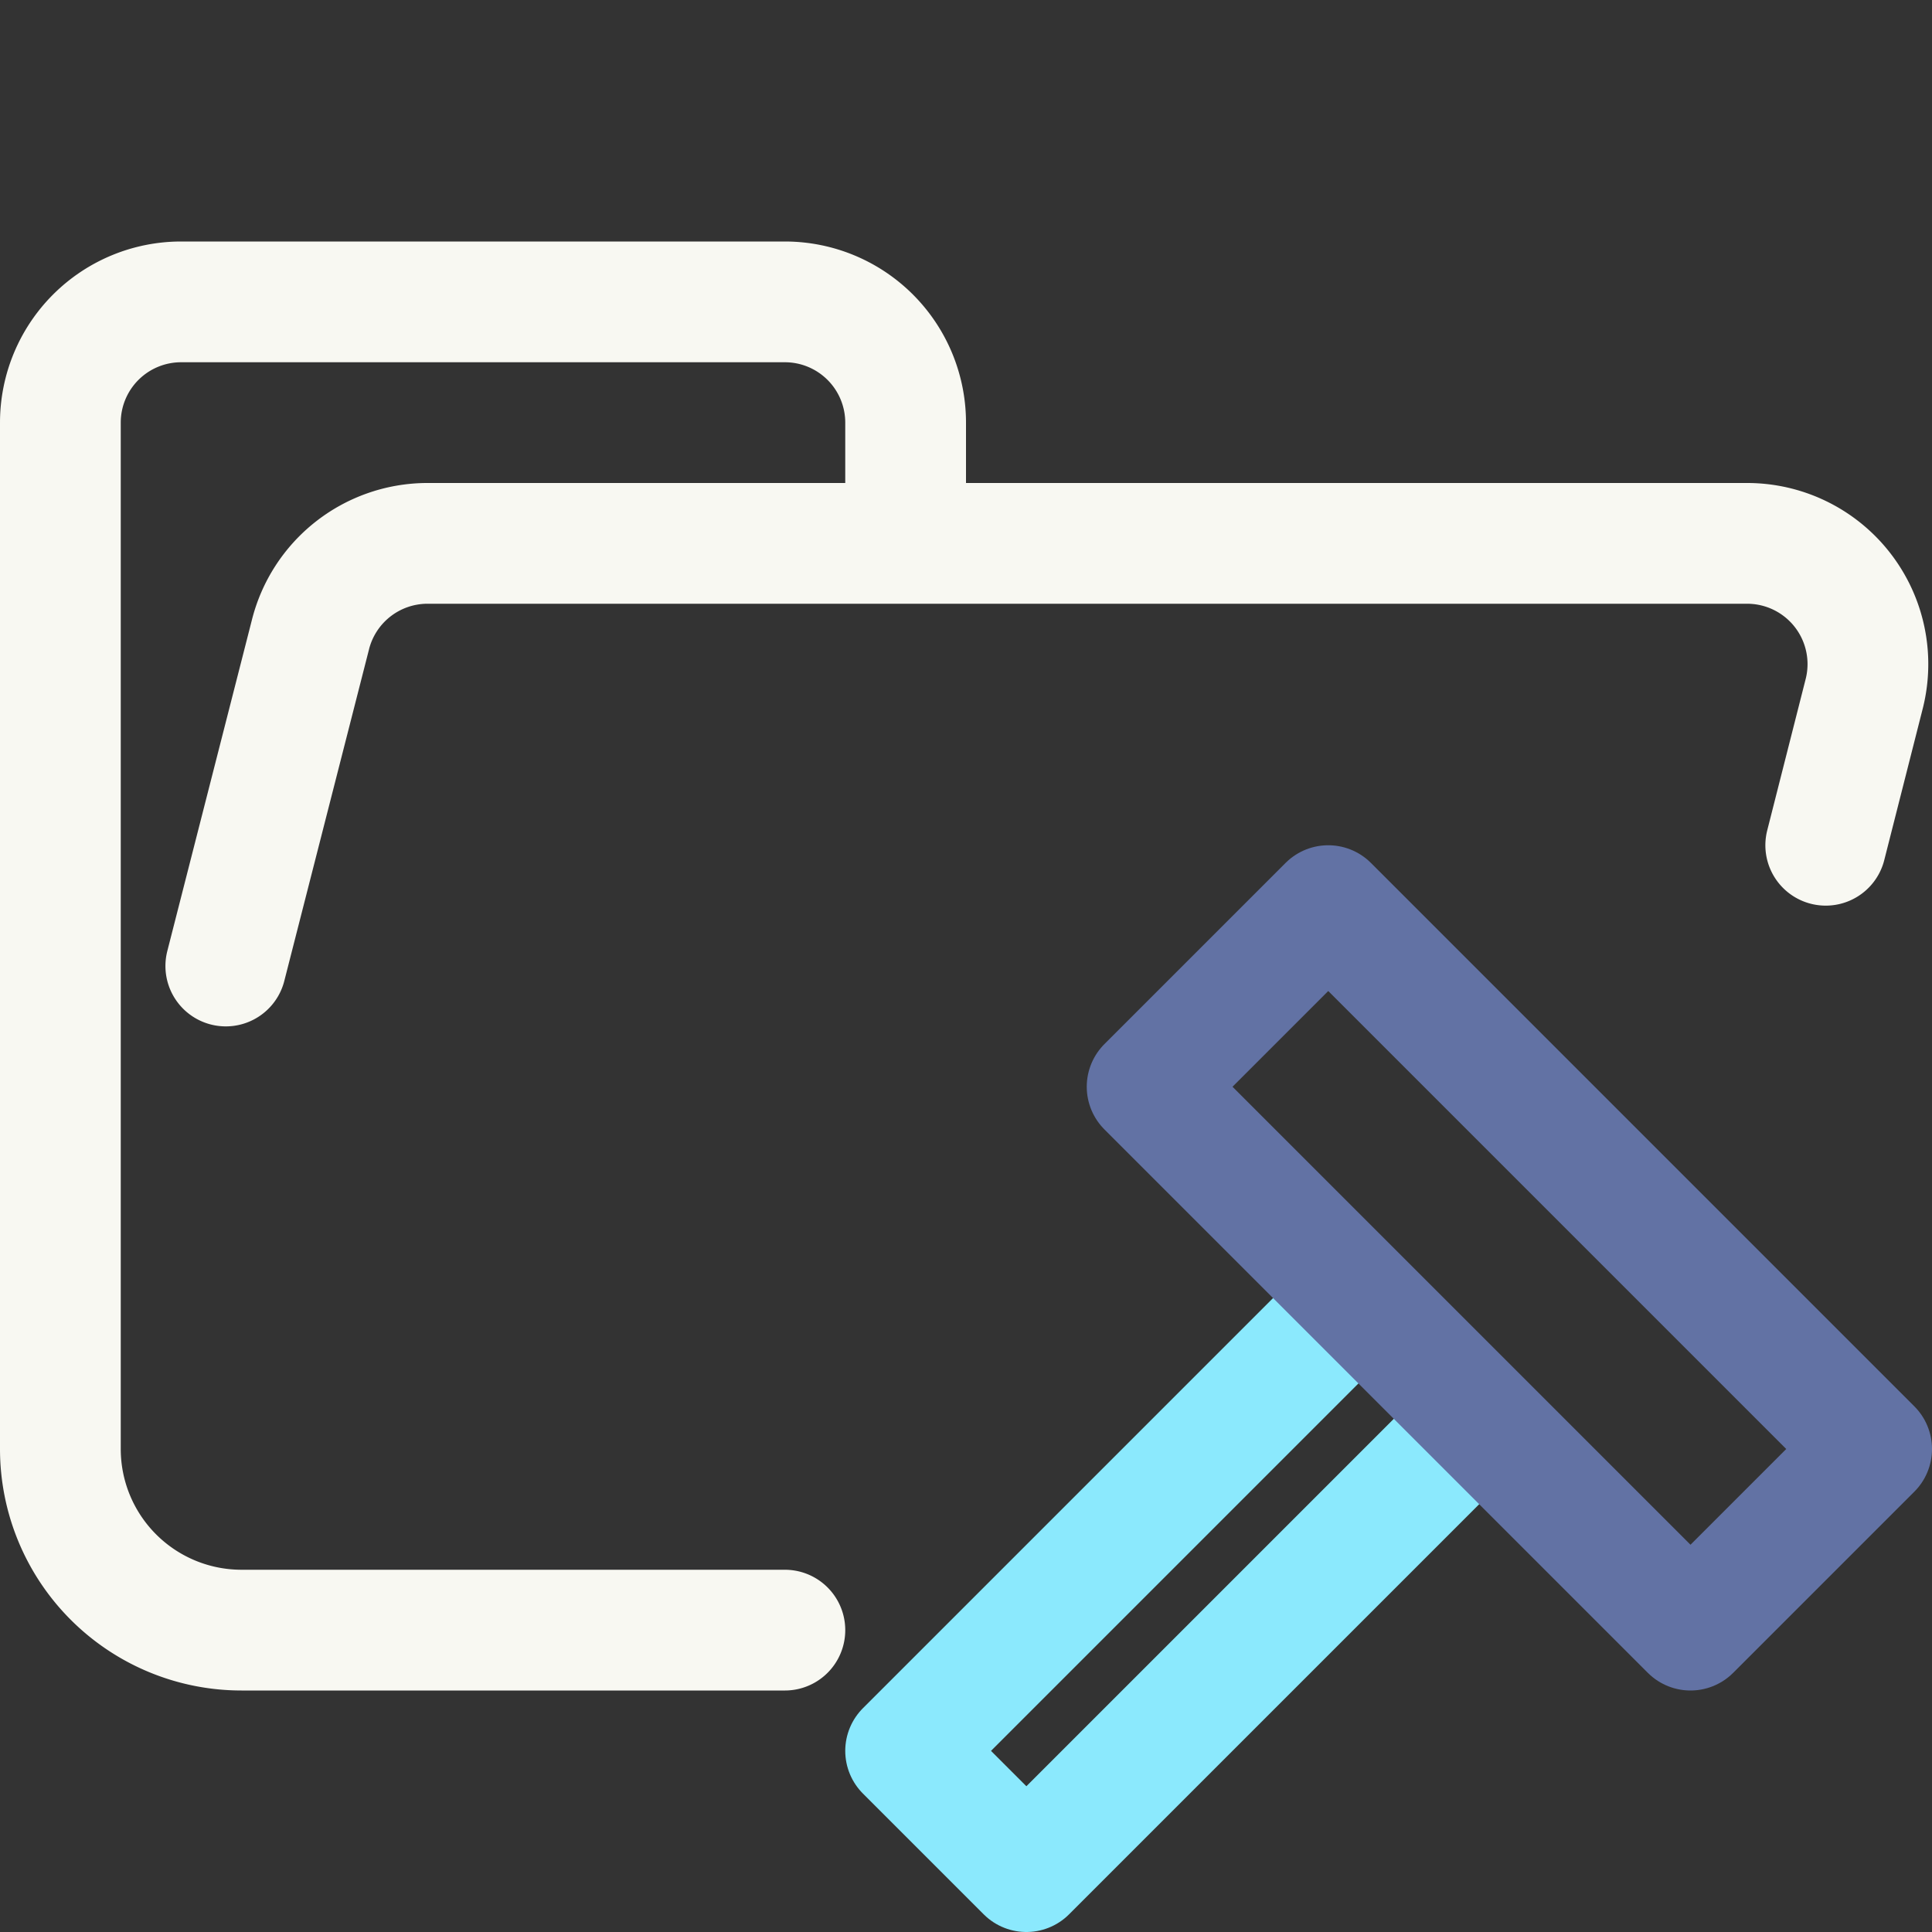 <svg xmlns="http://www.w3.org/2000/svg" width="16" height="16"><rect width="100%" height="100%" fill="#333333" stroke="none"/><g fill="none" fill-rule="evenodd" stroke-linejoin="round"><path stroke="#F8F8F2" stroke-linecap="round" d="m1.87 8 .7-2.74a1 1 0 0 1 .96-.76h10.94a1 1 0 0 1 .97 1.24L15.12 7M6.5 13.5H2A1.5 1.5 0 0 1 .5 12V3.5a1 1 0 0 1 1-1h5a1 1 0 0 1 1 1v1"/><path stroke="#8BE9FD" d="m12 12-3.5 3.5-1-1L11 11"/><path stroke="#6272A4" d="m11 7.5 4.5 4.5-1.5 1.5L9.5 9z"/></g></svg>